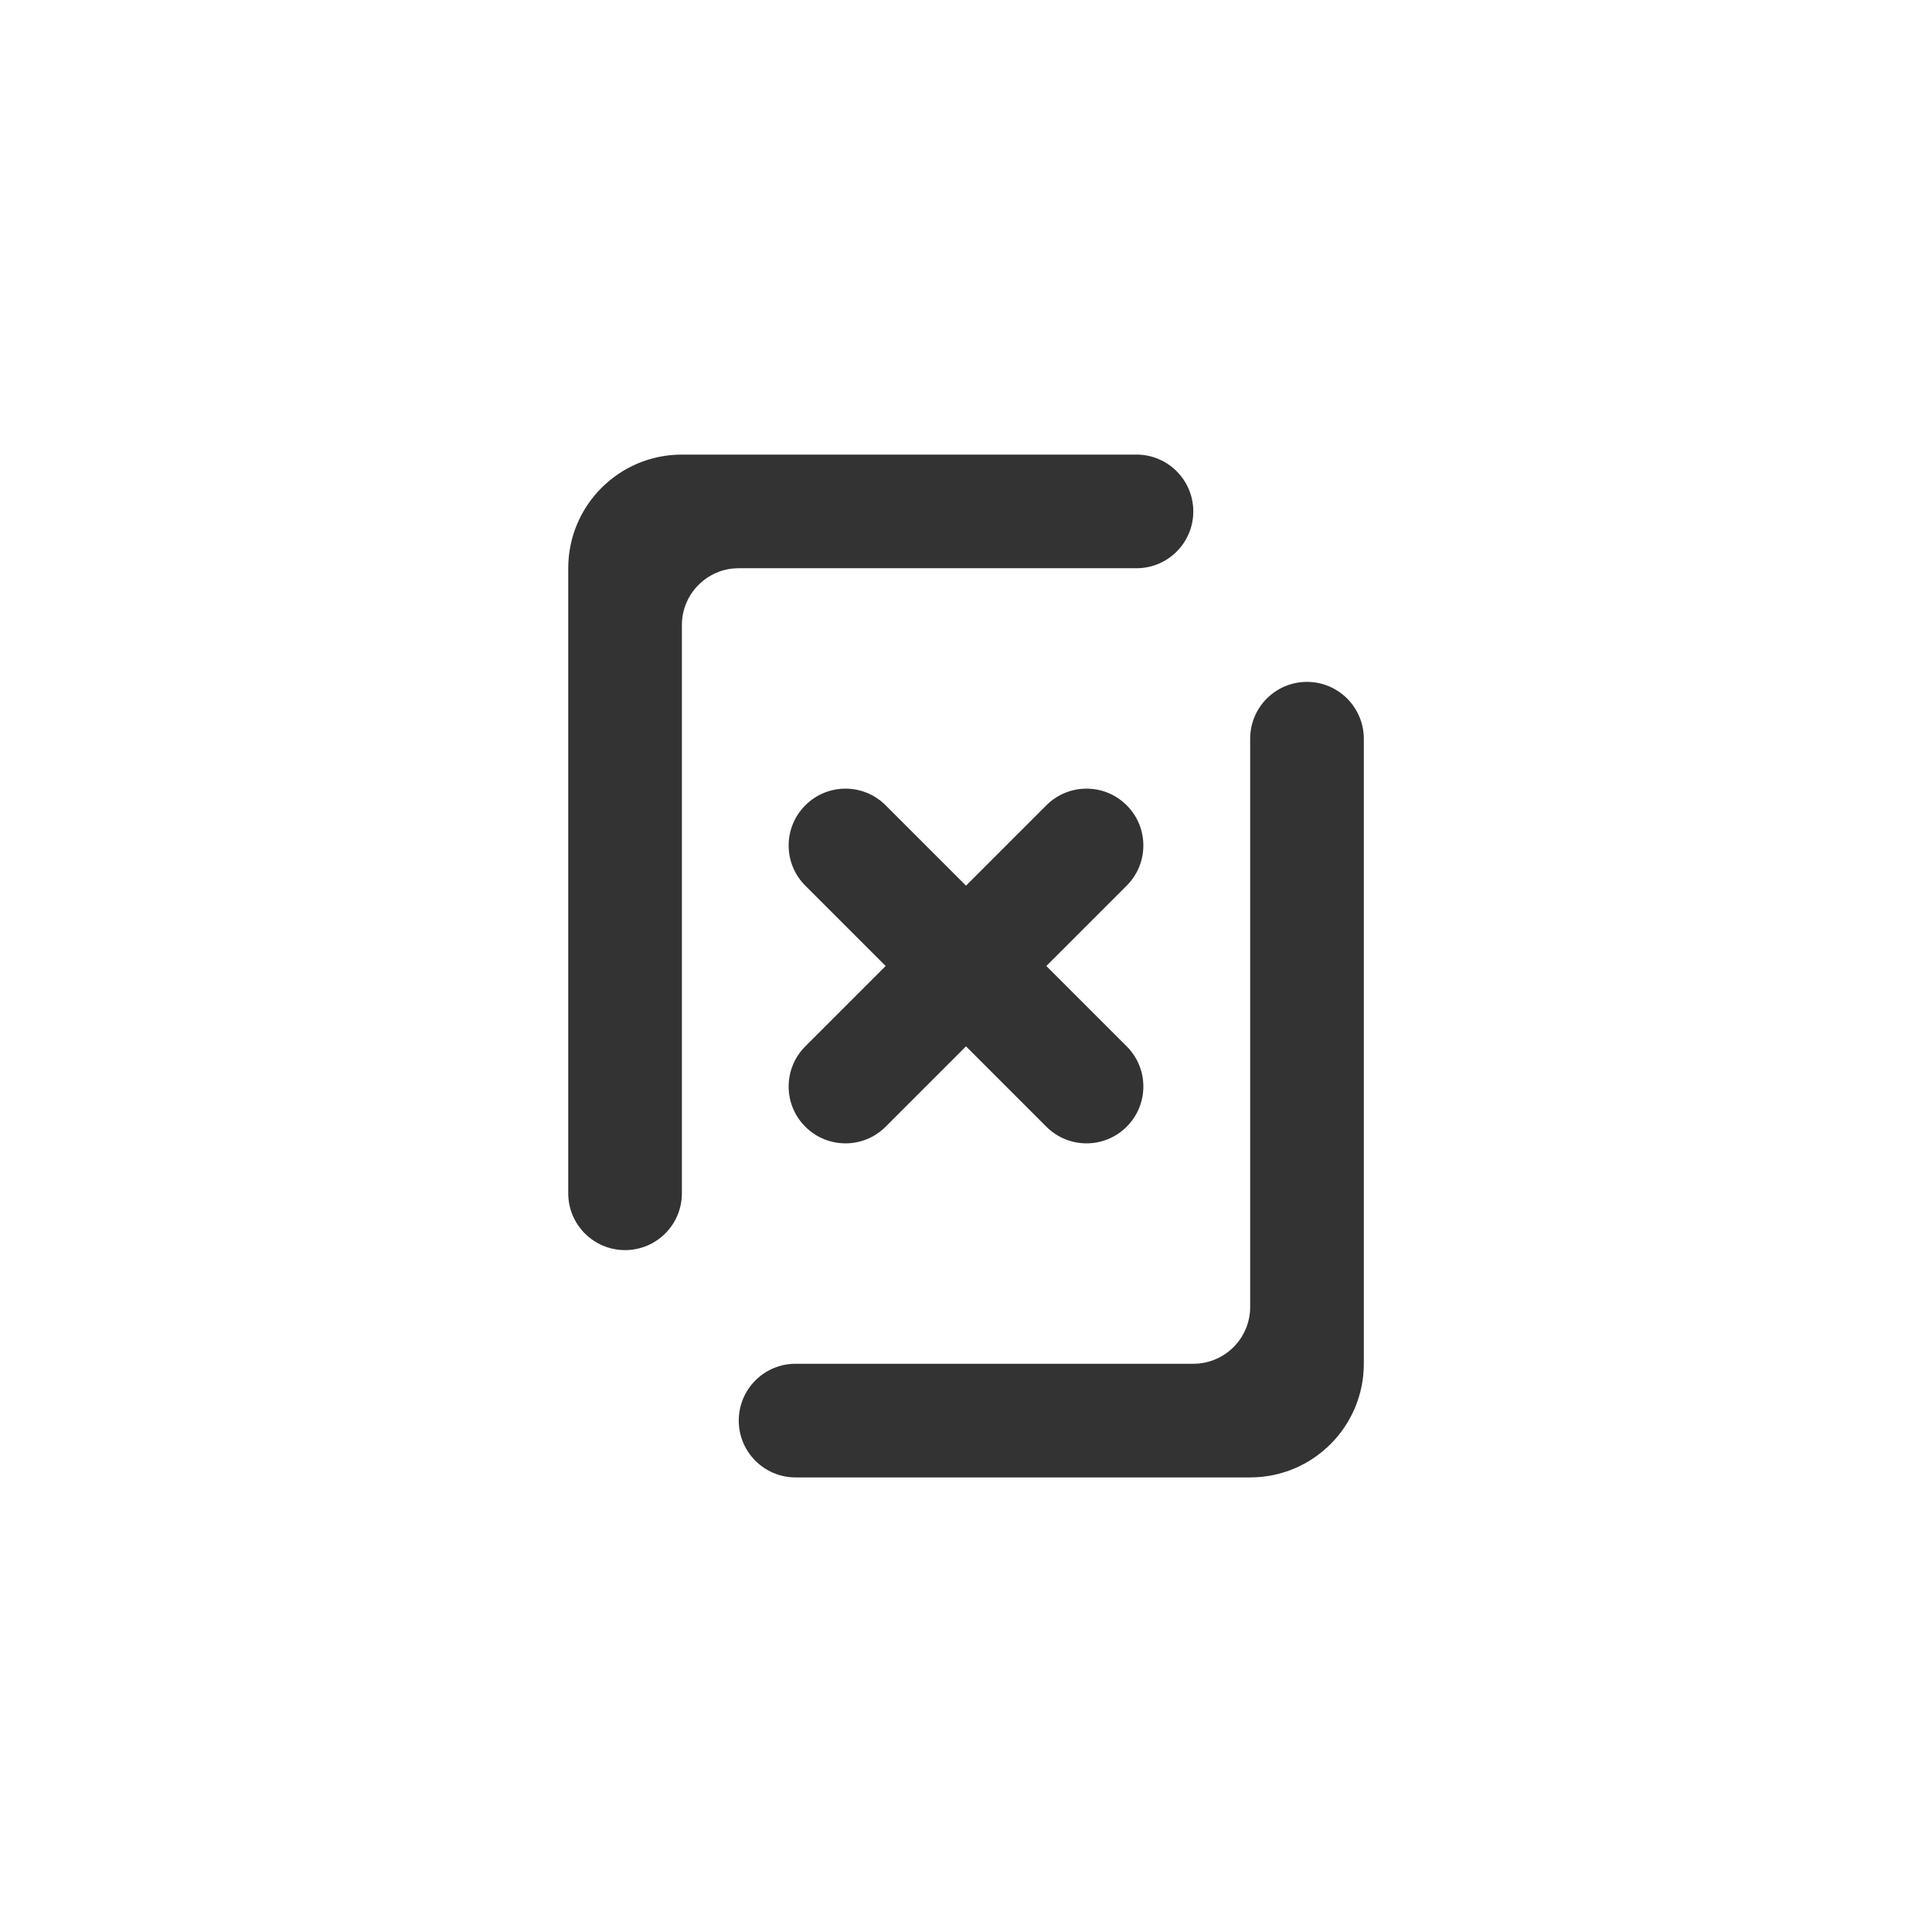 <svg xmlns="http://www.w3.org/2000/svg" viewBox="0 0 34 34">
	<circle fill="none" cx="17px" cy="17px" r="17px" />
	<path fill="#333333" d="M19.828,14.172c-0.391-0.391-1.023-0.391-1.414,0L17,15.586l-1.414-1.414c-0.391-0.391-1.023-0.391-1.414,0 c-0.391,0.391-0.391,1.024,0,1.414L15.586,17l-1.414,1.414c-0.391,0.391-0.391,1.024,0,1.414c0.391,0.391,1.023,0.391,1.414,0 L17,18.414l1.414,1.414c0.391,0.391,1.023,0.391,1.414,0c0.391-0.391,0.391-1.024,0-1.414L18.414,17l1.414-1.414 C20.219,15.195,20.219,14.562,19.828,14.172z M20,10C20.552,10,21,9.553,21,9C21,8.448,20.552,8,20,8h-8C10.895,8,10,8.895,10,10 v11c0,0.553,0.448,1,1,1c0.552,0,1-0.447,1-1V11c0-0.552,0.448-1,0.999-1H20z M23.001,12c-0.553,0-1,0.448-1,1v10 c0,0.552-0.448,1-1,1h-7c-0.553,0-1,0.448-1,1c0,0.553,0.448,1,1,1h8c1.104,0,2-0.895,2-2V13C24,12.448,23.552,12,23.001,12z"/>
</svg>

